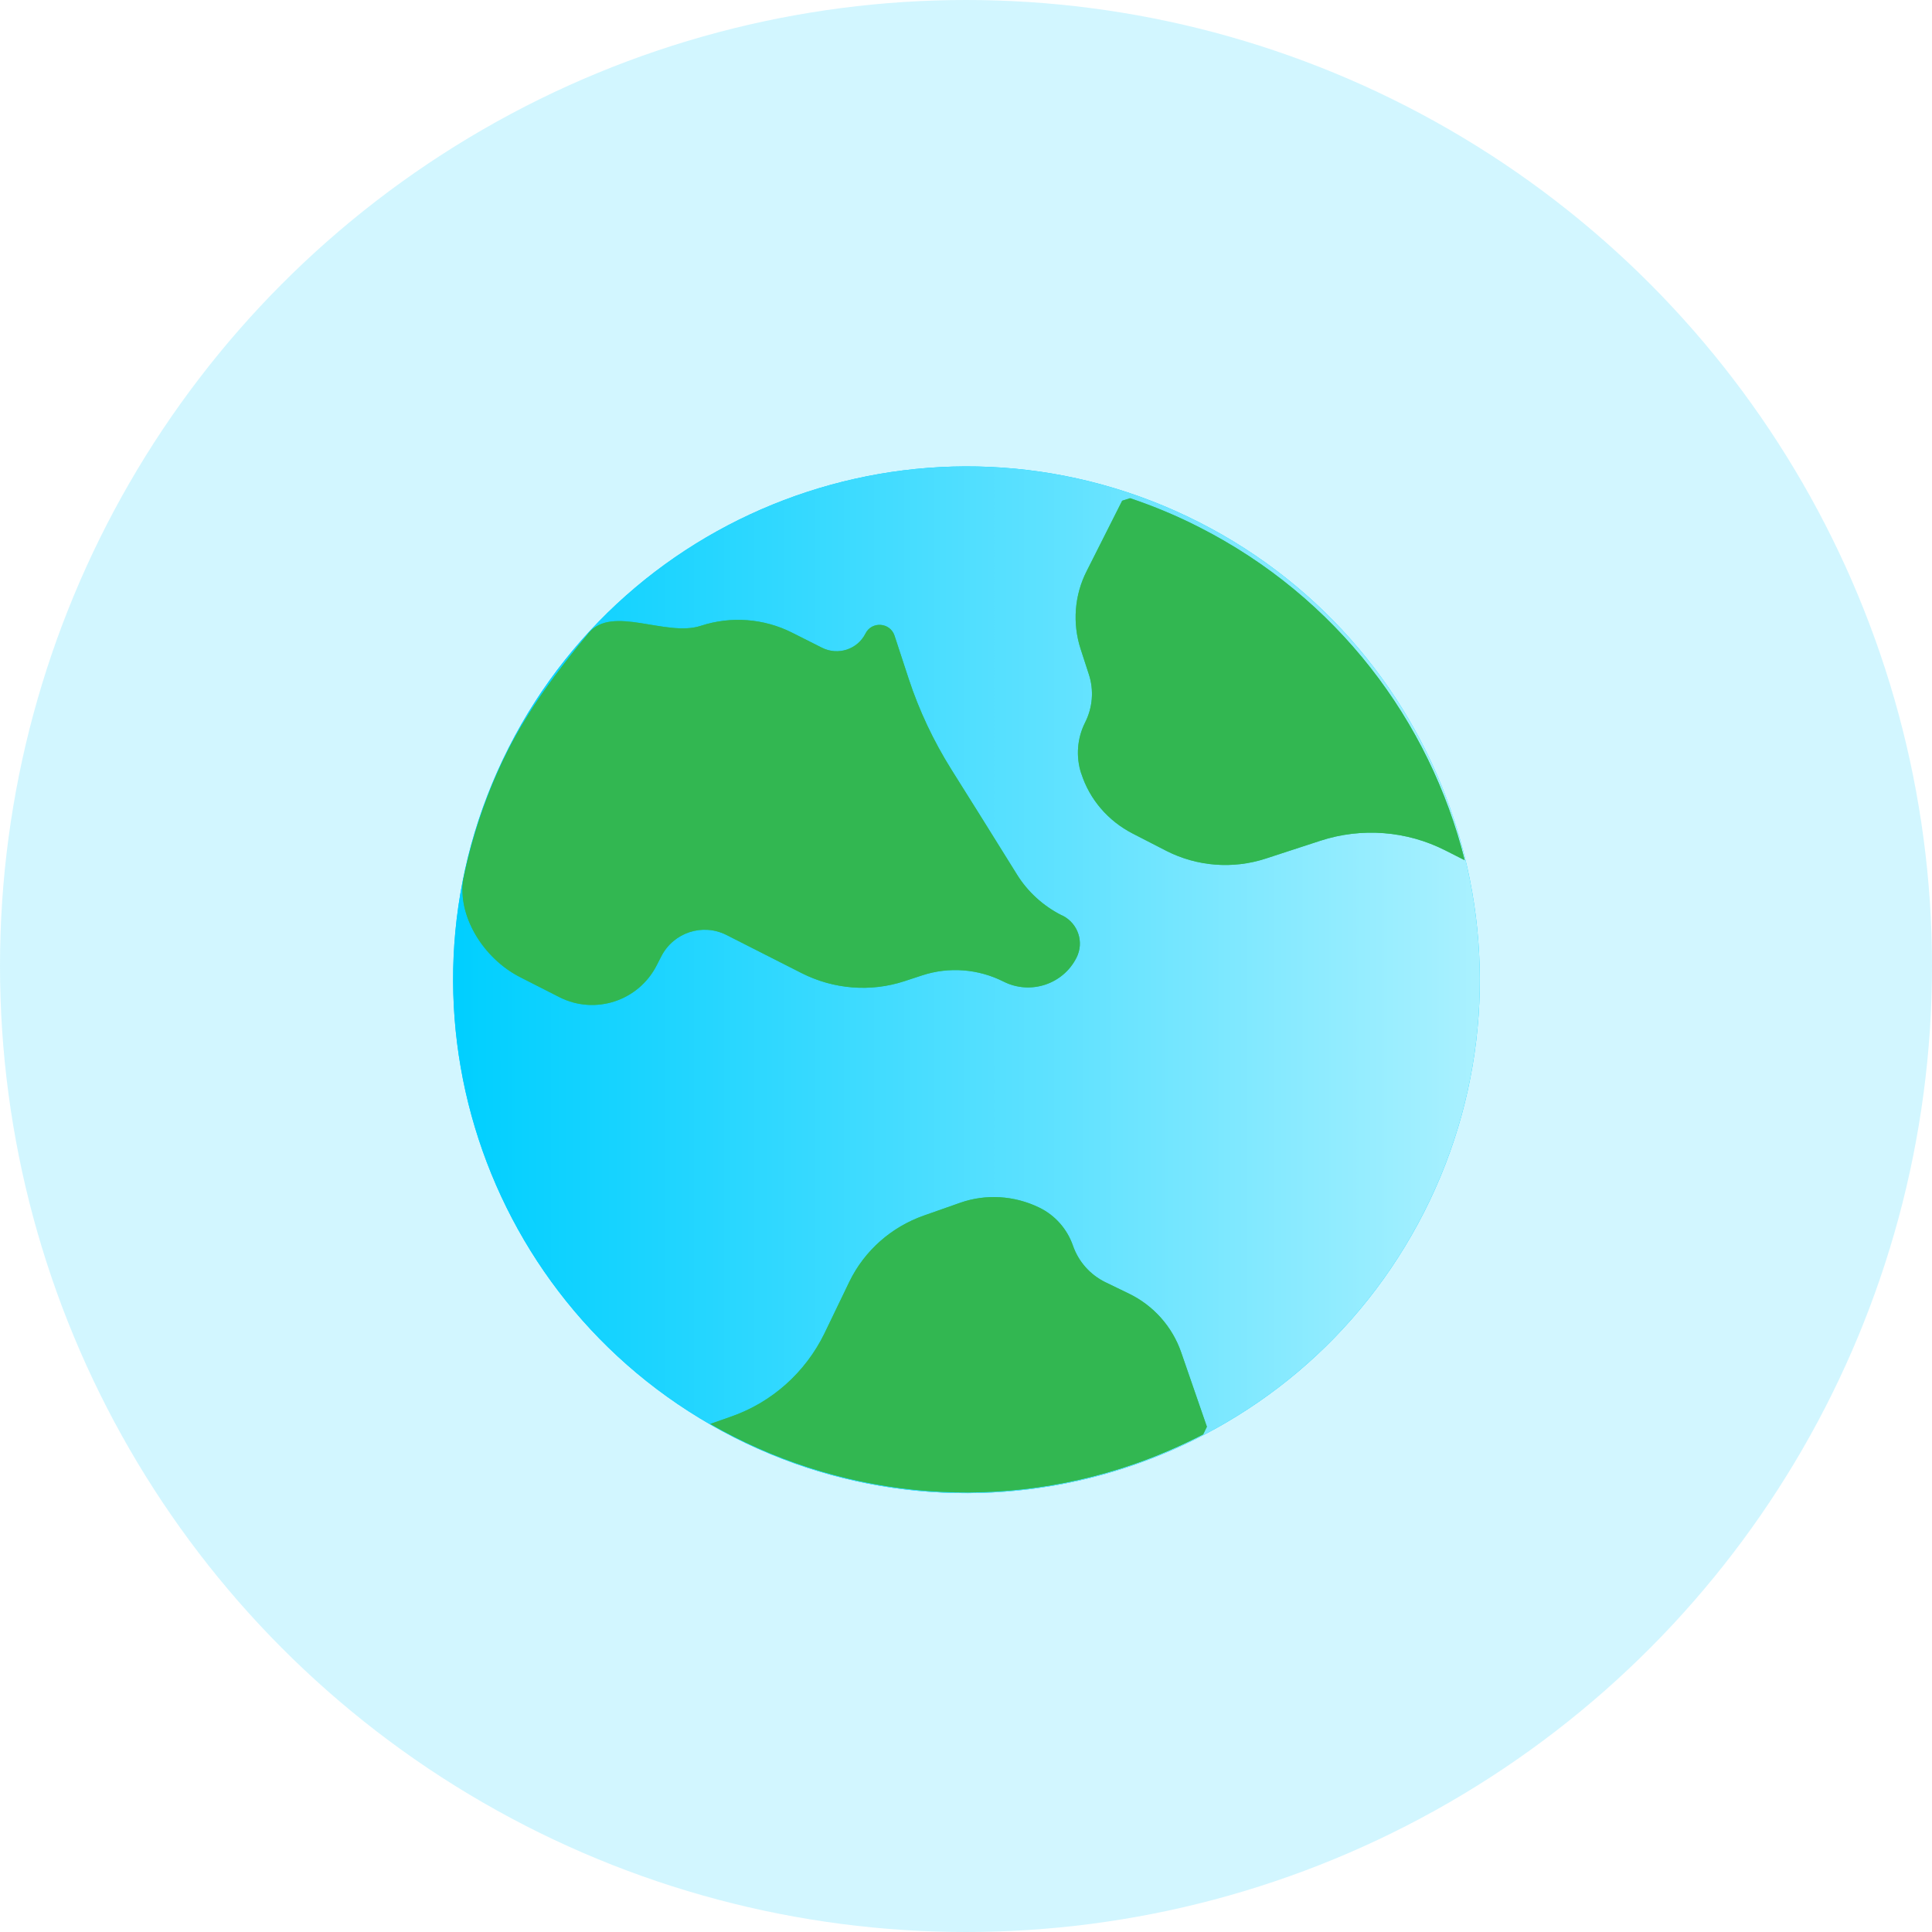 <svg width="60" height="60" viewBox="0 0 60 60" fill="none" xmlns="http://www.w3.org/2000/svg">
<circle cx="30" cy="30" r="30" fill="#20D5FF" fill-opacity="0.2"/>
<g clip-path="url(#clip0_562_3039)">
<path d="M37.229 16.214C45.078 20.2 48.213 29.793 44.227 37.641C40.241 45.497 30.649 48.625 22.8 44.64C14.951 40.654 11.816 31.061 15.802 23.213C19.787 15.364 29.38 12.229 37.229 16.214Z" fill="#00CFFF"/>
<path d="M30.454 25.346L31.586 27.163C31.917 27.696 32.393 28.128 32.955 28.417L33.005 28.438C33.481 28.683 33.676 29.26 33.431 29.743C33.013 30.572 31.997 30.903 31.168 30.485C30.382 30.089 29.474 30.017 28.638 30.291L28.09 30.471C27.038 30.817 25.892 30.723 24.905 30.226L22.562 29.037C21.82 28.662 20.919 28.957 20.537 29.7L20.393 29.981C19.831 31.083 18.483 31.53 17.373 30.968L16.155 30.348C14.995 29.757 14.202 28.431 14.389 27.307C14.728 25.649 15.29 24.258 15.773 23.307C16.422 22.031 17.287 20.856 18.288 19.653C19.016 18.781 20.681 19.79 21.762 19.436C22.699 19.127 23.73 19.206 24.609 19.653L25.524 20.114C26.022 20.366 26.627 20.172 26.879 19.674C27.074 19.285 27.643 19.328 27.78 19.739L28.22 21.08C28.544 22.067 28.991 23.011 29.546 23.898L30.454 25.346Z" fill="#19BF70"/>
<path d="M36.227 26.427C37.178 26.91 38.288 26.996 39.305 26.665L41.005 26.11C42.288 25.692 43.687 25.8 44.89 26.412L45.488 26.715C44.407 22.398 41.524 18.549 37.243 16.373C36.537 16.012 35.824 15.717 35.096 15.472L34.85 15.551L33.748 17.735C33.366 18.484 33.301 19.356 33.56 20.156L33.813 20.935C33.978 21.432 33.935 21.973 33.697 22.441C33.452 22.931 33.409 23.493 33.575 24.012L33.582 24.027C33.842 24.834 34.418 25.497 35.175 25.886L36.227 26.427Z" fill="#19BF70"/>
<path d="M28.695 37.749C27.686 38.102 26.85 38.837 26.382 39.796L25.604 41.41C25.013 42.621 23.968 43.558 22.692 43.998L22.058 44.221C25.921 46.441 30.685 47.039 35.225 45.468C35.968 45.209 36.681 44.899 37.366 44.546L37.481 44.308L36.681 41.994C36.407 41.202 35.823 40.546 35.067 40.178L34.324 39.818C33.856 39.587 33.495 39.184 33.322 38.686C33.142 38.167 32.767 37.742 32.277 37.504L32.263 37.497C31.499 37.129 30.62 37.072 29.82 37.353L28.695 37.749Z" fill="#19BF70"/>
<path d="M30.454 25.346L31.586 27.163C31.917 27.696 32.393 28.128 32.955 28.417L33.005 28.438C33.481 28.683 33.676 29.26 33.431 29.743C33.013 30.572 31.997 30.903 31.168 30.485C30.382 30.089 29.474 30.017 28.638 30.291L28.09 30.471C27.038 30.817 25.892 30.723 24.905 30.226L22.562 29.037C21.82 28.662 20.919 28.957 20.537 29.7L20.393 29.981C19.831 31.083 18.483 31.53 17.373 30.968L16.155 30.348C14.995 29.757 14.202 28.431 14.389 27.307C14.728 25.649 15.29 24.258 15.773 23.307C16.422 22.031 17.287 20.856 18.288 19.653C19.016 18.781 20.681 19.79 21.762 19.436C22.699 19.127 23.73 19.206 24.609 19.653L25.524 20.114C26.022 20.366 26.627 20.172 26.879 19.674C27.074 19.285 27.643 19.328 27.78 19.739L28.22 21.08C28.544 22.067 28.991 23.011 29.546 23.898L30.454 25.346Z" fill="url(#paint0_linear_562_3039)"/>
<path d="M36.227 26.427C37.178 26.91 38.288 26.996 39.305 26.665L41.005 26.11C42.288 25.692 43.687 25.8 44.89 26.412L45.488 26.715C44.407 22.398 41.524 18.549 37.243 16.373C36.537 16.012 35.824 15.717 35.096 15.472L34.85 15.551L33.748 17.735C33.366 18.484 33.301 19.356 33.56 20.156L33.813 20.935C33.978 21.432 33.935 21.973 33.697 22.441C33.452 22.931 33.409 23.493 33.575 24.012L33.582 24.027C33.842 24.834 34.418 25.497 35.175 25.886L36.227 26.427Z" fill="url(#paint1_linear_562_3039)"/>
<path d="M28.695 37.749C27.686 38.102 26.85 38.837 26.382 39.796L25.604 41.41C25.013 42.621 23.968 43.558 22.692 43.998L22.058 44.221C25.921 46.441 30.685 47.039 35.225 45.468C35.968 45.209 36.681 44.899 37.366 44.546L37.481 44.308L36.681 41.994C36.407 41.202 35.823 40.546 35.067 40.178L34.324 39.818C33.856 39.587 33.495 39.184 33.322 38.686C33.142 38.167 32.767 37.742 32.277 37.504L32.263 37.497C31.499 37.129 30.62 37.072 29.82 37.353L28.695 37.749Z" fill="url(#paint2_linear_562_3039)"/>
<path d="M37.229 16.214C45.078 20.2 48.213 29.793 44.227 37.641C40.241 45.497 30.649 48.625 22.8 44.64C14.951 40.654 11.816 31.061 15.802 23.213C19.787 15.364 29.38 12.229 37.229 16.214Z" fill="url(#paint3_linear_562_3039)"/>
<path d="M30.454 25.346L31.586 27.163C31.917 27.696 32.393 28.128 32.955 28.417L33.005 28.438C33.481 28.683 33.676 29.26 33.431 29.743C33.013 30.572 31.997 30.903 31.168 30.485C30.382 30.089 29.474 30.017 28.638 30.291L28.09 30.471C27.038 30.817 25.892 30.723 24.905 30.226L22.562 29.037C21.82 28.662 20.919 28.957 20.537 29.7L20.393 29.981C19.831 31.083 18.483 31.53 17.373 30.968L16.155 30.348C14.995 29.757 14.202 28.431 14.389 27.307C14.728 25.649 15.29 24.258 15.773 23.307C16.422 22.031 17.287 20.856 18.288 19.653C19.016 18.781 20.681 19.79 21.762 19.436C22.699 19.127 23.73 19.206 24.609 19.653L25.524 20.114C26.022 20.366 26.627 20.172 26.879 19.674C27.074 19.285 27.643 19.328 27.78 19.739L28.22 21.08C28.544 22.067 28.991 23.011 29.546 23.898L30.454 25.346Z" fill="#19BF70"/>
<path d="M36.227 26.427C37.178 26.91 38.288 26.996 39.305 26.665L41.005 26.11C42.288 25.692 43.687 25.8 44.89 26.412L45.488 26.715C44.407 22.398 41.524 18.549 37.243 16.373C36.537 16.012 35.824 15.717 35.096 15.472L34.85 15.551L33.748 17.735C33.366 18.484 33.301 19.356 33.56 20.156L33.813 20.935C33.978 21.432 33.935 21.973 33.697 22.441C33.452 22.931 33.409 23.493 33.575 24.012L33.582 24.027C33.842 24.834 34.418 25.497 35.175 25.886L36.227 26.427Z" fill="#19BF70"/>
<path d="M28.695 37.749C27.686 38.102 26.85 38.837 26.382 39.796L25.604 41.41C25.013 42.621 23.968 43.558 22.692 43.998L22.058 44.221C25.921 46.441 30.685 47.039 35.225 45.468C35.968 45.209 36.681 44.899 37.366 44.546L37.481 44.308L36.681 41.994C36.407 41.202 35.823 40.546 35.067 40.178L34.324 39.818C33.856 39.587 33.495 39.184 33.322 38.686C33.142 38.167 32.767 37.742 32.277 37.504L32.263 37.497C31.499 37.129 30.62 37.072 29.82 37.353L28.695 37.749Z" fill="#19BF70"/>
<path d="M30.454 25.346L31.586 27.163C31.917 27.696 32.393 28.128 32.955 28.417L33.005 28.438C33.481 28.683 33.676 29.26 33.431 29.743C33.013 30.572 31.997 30.903 31.168 30.485C30.382 30.089 29.474 30.017 28.638 30.291L28.09 30.471C27.038 30.817 25.892 30.723 24.905 30.226L22.562 29.037C21.82 28.662 20.919 28.957 20.537 29.7L20.393 29.981C19.831 31.083 18.483 31.53 17.373 30.968L16.155 30.348C14.995 29.757 14.202 28.431 14.389 27.307C14.728 25.649 15.29 24.258 15.773 23.307C16.422 22.031 17.287 20.856 18.288 19.653C19.016 18.781 20.681 19.79 21.762 19.436C22.699 19.127 23.73 19.206 24.609 19.653L25.524 20.114C26.022 20.366 26.627 20.172 26.879 19.674C27.074 19.285 27.643 19.328 27.78 19.739L28.22 21.08C28.544 22.067 28.991 23.011 29.546 23.898L30.454 25.346Z" fill="url(#paint4_linear_562_3039)"/>
<path d="M36.227 26.427C37.178 26.91 38.288 26.996 39.305 26.665L41.005 26.11C42.288 25.692 43.687 25.8 44.89 26.412L45.488 26.715C44.407 22.398 41.524 18.549 37.243 16.373C36.537 16.012 35.824 15.717 35.096 15.472L34.85 15.551L33.748 17.735C33.366 18.484 33.301 19.356 33.56 20.156L33.813 20.935C33.978 21.432 33.935 21.973 33.697 22.441C33.452 22.931 33.409 23.493 33.575 24.012L33.582 24.027C33.842 24.834 34.418 25.497 35.175 25.886L36.227 26.427Z" fill="url(#paint5_linear_562_3039)"/>
<path d="M28.695 37.749C27.686 38.102 26.85 38.837 26.382 39.796L25.604 41.41C25.013 42.621 23.968 43.558 22.692 43.998L22.058 44.221C25.921 46.441 30.685 47.039 35.225 45.468C35.968 45.209 36.681 44.899 37.366 44.546L37.481 44.308L36.681 41.994C36.407 41.202 35.823 40.546 35.067 40.178L34.324 39.818C33.856 39.587 33.495 39.184 33.322 38.686C33.142 38.167 32.767 37.742 32.277 37.504L32.263 37.497C31.499 37.129 30.62 37.072 29.82 37.353L28.695 37.749Z" fill="url(#paint6_linear_562_3039)"/>
</g>
<defs>
<linearGradient id="paint0_linear_562_3039" x1="18.097" y1="32.501" x2="29.358" y2="21.239" gradientUnits="userSpaceOnUse">
<stop stop-color="white" stop-opacity="0"/>
<stop offset="0.135" stop-color="#D6D6D9" stop-opacity="0.041"/>
<stop offset="0.366" stop-color="#96979D" stop-opacity="0.11"/>
<stop offset="0.576" stop-color="#64646E" stop-opacity="0.173"/>
<stop offset="0.758" stop-color="#3F404C" stop-opacity="0.227"/>
<stop offset="0.906" stop-color="#292A38" stop-opacity="0.272"/>
<stop offset="1" stop-color="#212230" stop-opacity="0.3"/>
</linearGradient>
<linearGradient id="paint1_linear_562_3039" x1="35.183" y1="26.124" x2="41.651" y2="19.656" gradientUnits="userSpaceOnUse">
<stop stop-color="white" stop-opacity="0"/>
<stop offset="0.135" stop-color="#D6D6D9" stop-opacity="0.041"/>
<stop offset="0.366" stop-color="#96979D" stop-opacity="0.11"/>
<stop offset="0.576" stop-color="#64646E" stop-opacity="0.173"/>
<stop offset="0.758" stop-color="#3F404C" stop-opacity="0.227"/>
<stop offset="0.906" stop-color="#292A38" stop-opacity="0.272"/>
<stop offset="1" stop-color="#212230" stop-opacity="0.3"/>
</linearGradient>
<linearGradient id="paint2_linear_562_3039" x1="25.863" y1="48.027" x2="34.507" y2="39.384" gradientUnits="userSpaceOnUse">
<stop stop-color="white" stop-opacity="0"/>
<stop offset="0.135" stop-color="#D6D6D9" stop-opacity="0.041"/>
<stop offset="0.366" stop-color="#96979D" stop-opacity="0.11"/>
<stop offset="0.576" stop-color="#64646E" stop-opacity="0.173"/>
<stop offset="0.758" stop-color="#3F404C" stop-opacity="0.227"/>
<stop offset="0.906" stop-color="#292A38" stop-opacity="0.272"/>
<stop offset="1" stop-color="#212230" stop-opacity="0.3"/>
</linearGradient>
<linearGradient id="paint3_linear_562_3039" x1="14.072" y1="30.43" x2="45.959" y2="30.43" gradientUnits="userSpaceOnUse">
<stop stop-color="#00CFFF"/>
<stop offset="0.191" stop-color="#1BD4FF"/>
<stop offset="0.6" stop-color="#61E2FF"/>
<stop offset="1" stop-color="#AAF1FF"/>
</linearGradient>
<linearGradient id="paint4_linear_562_3039" x1="14.357" y1="25.215" x2="33.529" y2="25.215" gradientUnits="userSpaceOnUse">
<stop stop-color="#39B54A" stop-opacity="0.8"/>
</linearGradient>
<linearGradient id="paint5_linear_562_3039" x1="33.402" y1="21.168" x2="45.494" y2="21.168" gradientUnits="userSpaceOnUse">
<stop stop-color="#39B54A" stop-opacity="0.8"/>
</linearGradient>
<linearGradient id="paint6_linear_562_3039" x1="22.054" y1="41.768" x2="37.474" y2="41.768" gradientUnits="userSpaceOnUse">
<stop stop-color="#39B54A" stop-opacity="0.8"/>
</linearGradient>
<clipPath id="clip0_562_3039">
<rect width="32" height="33.441" fill="white" transform="translate(14 13)"/>
</clipPath>
</defs>
</svg>
